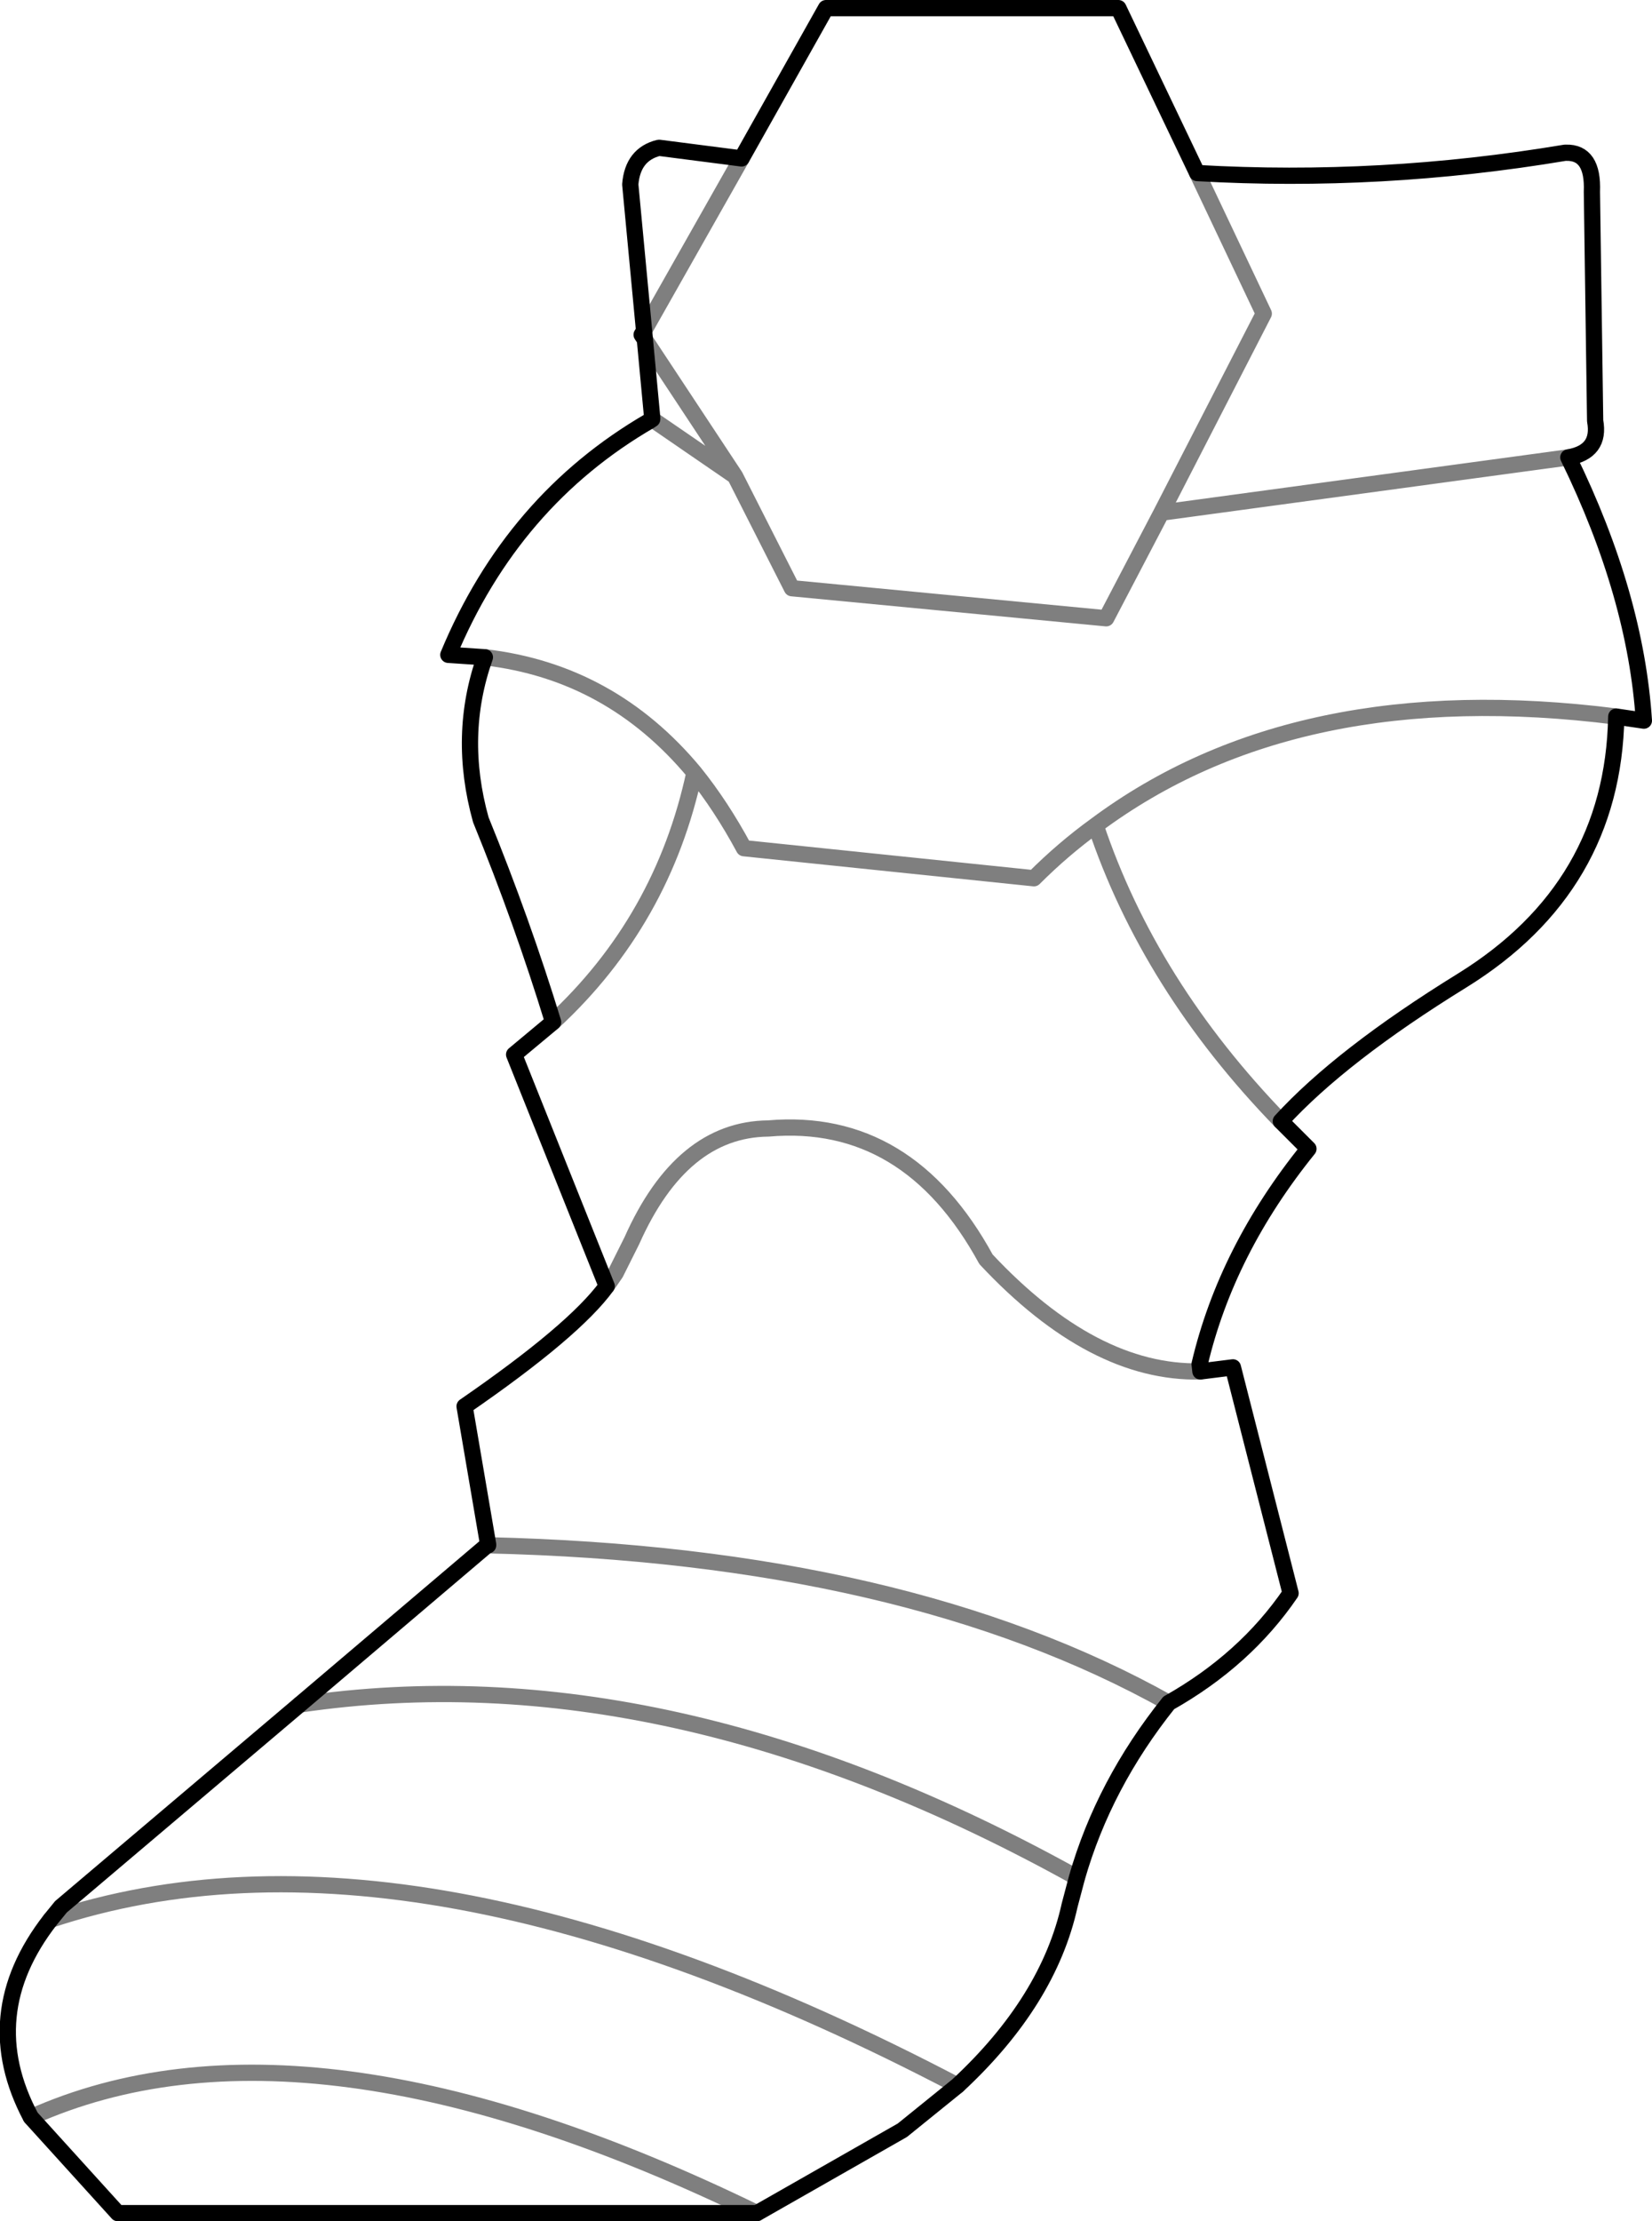 <?xml version="1.0" encoding="UTF-8" standalone="no"?>
<svg xmlns:xlink="http://www.w3.org/1999/xlink" height="136.7px" width="101.7px" xmlns="http://www.w3.org/2000/svg">
  <g transform="matrix(1.0, 0.0, 0.0, 1.0, -267.6, -428.45)">
    <path d="M307.25 448.8 L313.25 438.2 M307.75 454.25 L312.85 457.75 307.3 449.35 M364.15 456.6 L339.1 460.0 335.7 466.5 316.35 464.65 312.85 457.75 M297.45 468.9 Q305.2 469.8 310.35 476.0 312.0 478.05 313.4 480.65 L331.25 482.5 Q333.05 480.7 335.05 479.25 347.4 470.05 367.1 472.55 M301.65 491.35 Q308.4 485.1 310.35 476.0 M341.5 512.85 Q334.9 513.0 328.3 505.95 323.5 497.15 314.9 497.9 309.55 497.95 306.5 504.8 L305.5 506.8 304.95 507.6 M269.5 558.75 Q286.45 551.15 314.2 564.65 M341.3 439.1 L345.4 447.75 339.1 460.0 M335.05 479.25 Q338.35 489.1 346.45 497.45 M286.05 533.35 Q308.7 530.0 333.9 544.0 M326.55 556.8 Q292.95 539.2 270.7 546.6 M339.55 533.25 Q323.3 524.15 297.65 523.55" fill="none" stroke="#000000" stroke-linecap="round" stroke-linejoin="round" stroke-opacity="0.502" stroke-width="1.0"/>
    <path d="M318.45 428.95 L336.45 428.95 341.3 439.1 Q352.6 439.75 363.95 437.85 L364.0 437.85 Q365.7 437.8 365.6 440.25 L365.8 454.35 Q366.15 456.25 364.15 456.6 368.3 465.1 368.8 472.8 L367.1 472.55 Q366.9 483.05 357.6 488.8 350.15 493.4 346.45 497.45 L348.15 499.15 Q343.1 505.4 341.45 512.4 L341.5 512.85 343.5 512.6 347.05 526.5 Q344.25 530.6 339.55 533.25 335.55 538.25 333.9 544.0 L333.45 545.7 Q332.15 551.6 326.55 556.8 L323.15 559.55 314.2 564.65 274.85 564.65 269.5 558.75 Q266.15 552.45 270.7 546.6 L271.35 545.8 286.05 533.35 297.65 523.5 296.2 515.0 Q302.95 510.35 304.95 507.6 L299.25 493.35 301.65 491.35 Q299.75 485.15 297.2 478.9 295.75 473.7 297.45 468.9 L295.2 468.75 Q299.15 459.25 307.6 454.35 L307.75 454.15 307.3 449.35 307.1 449.05 307.25 448.8 306.4 439.8 Q306.55 437.95 308.15 437.55 L308.2 437.55 313.25 438.2 318.45 428.95 M307.3 449.35 L307.25 448.8 M307.6 454.35 L307.75 454.25 307.75 454.15 M297.65 523.55 L297.65 523.5" fill="none" stroke="#000000" stroke-linecap="round" stroke-linejoin="round" stroke-width="1.0"/>
  </g>
</svg>

